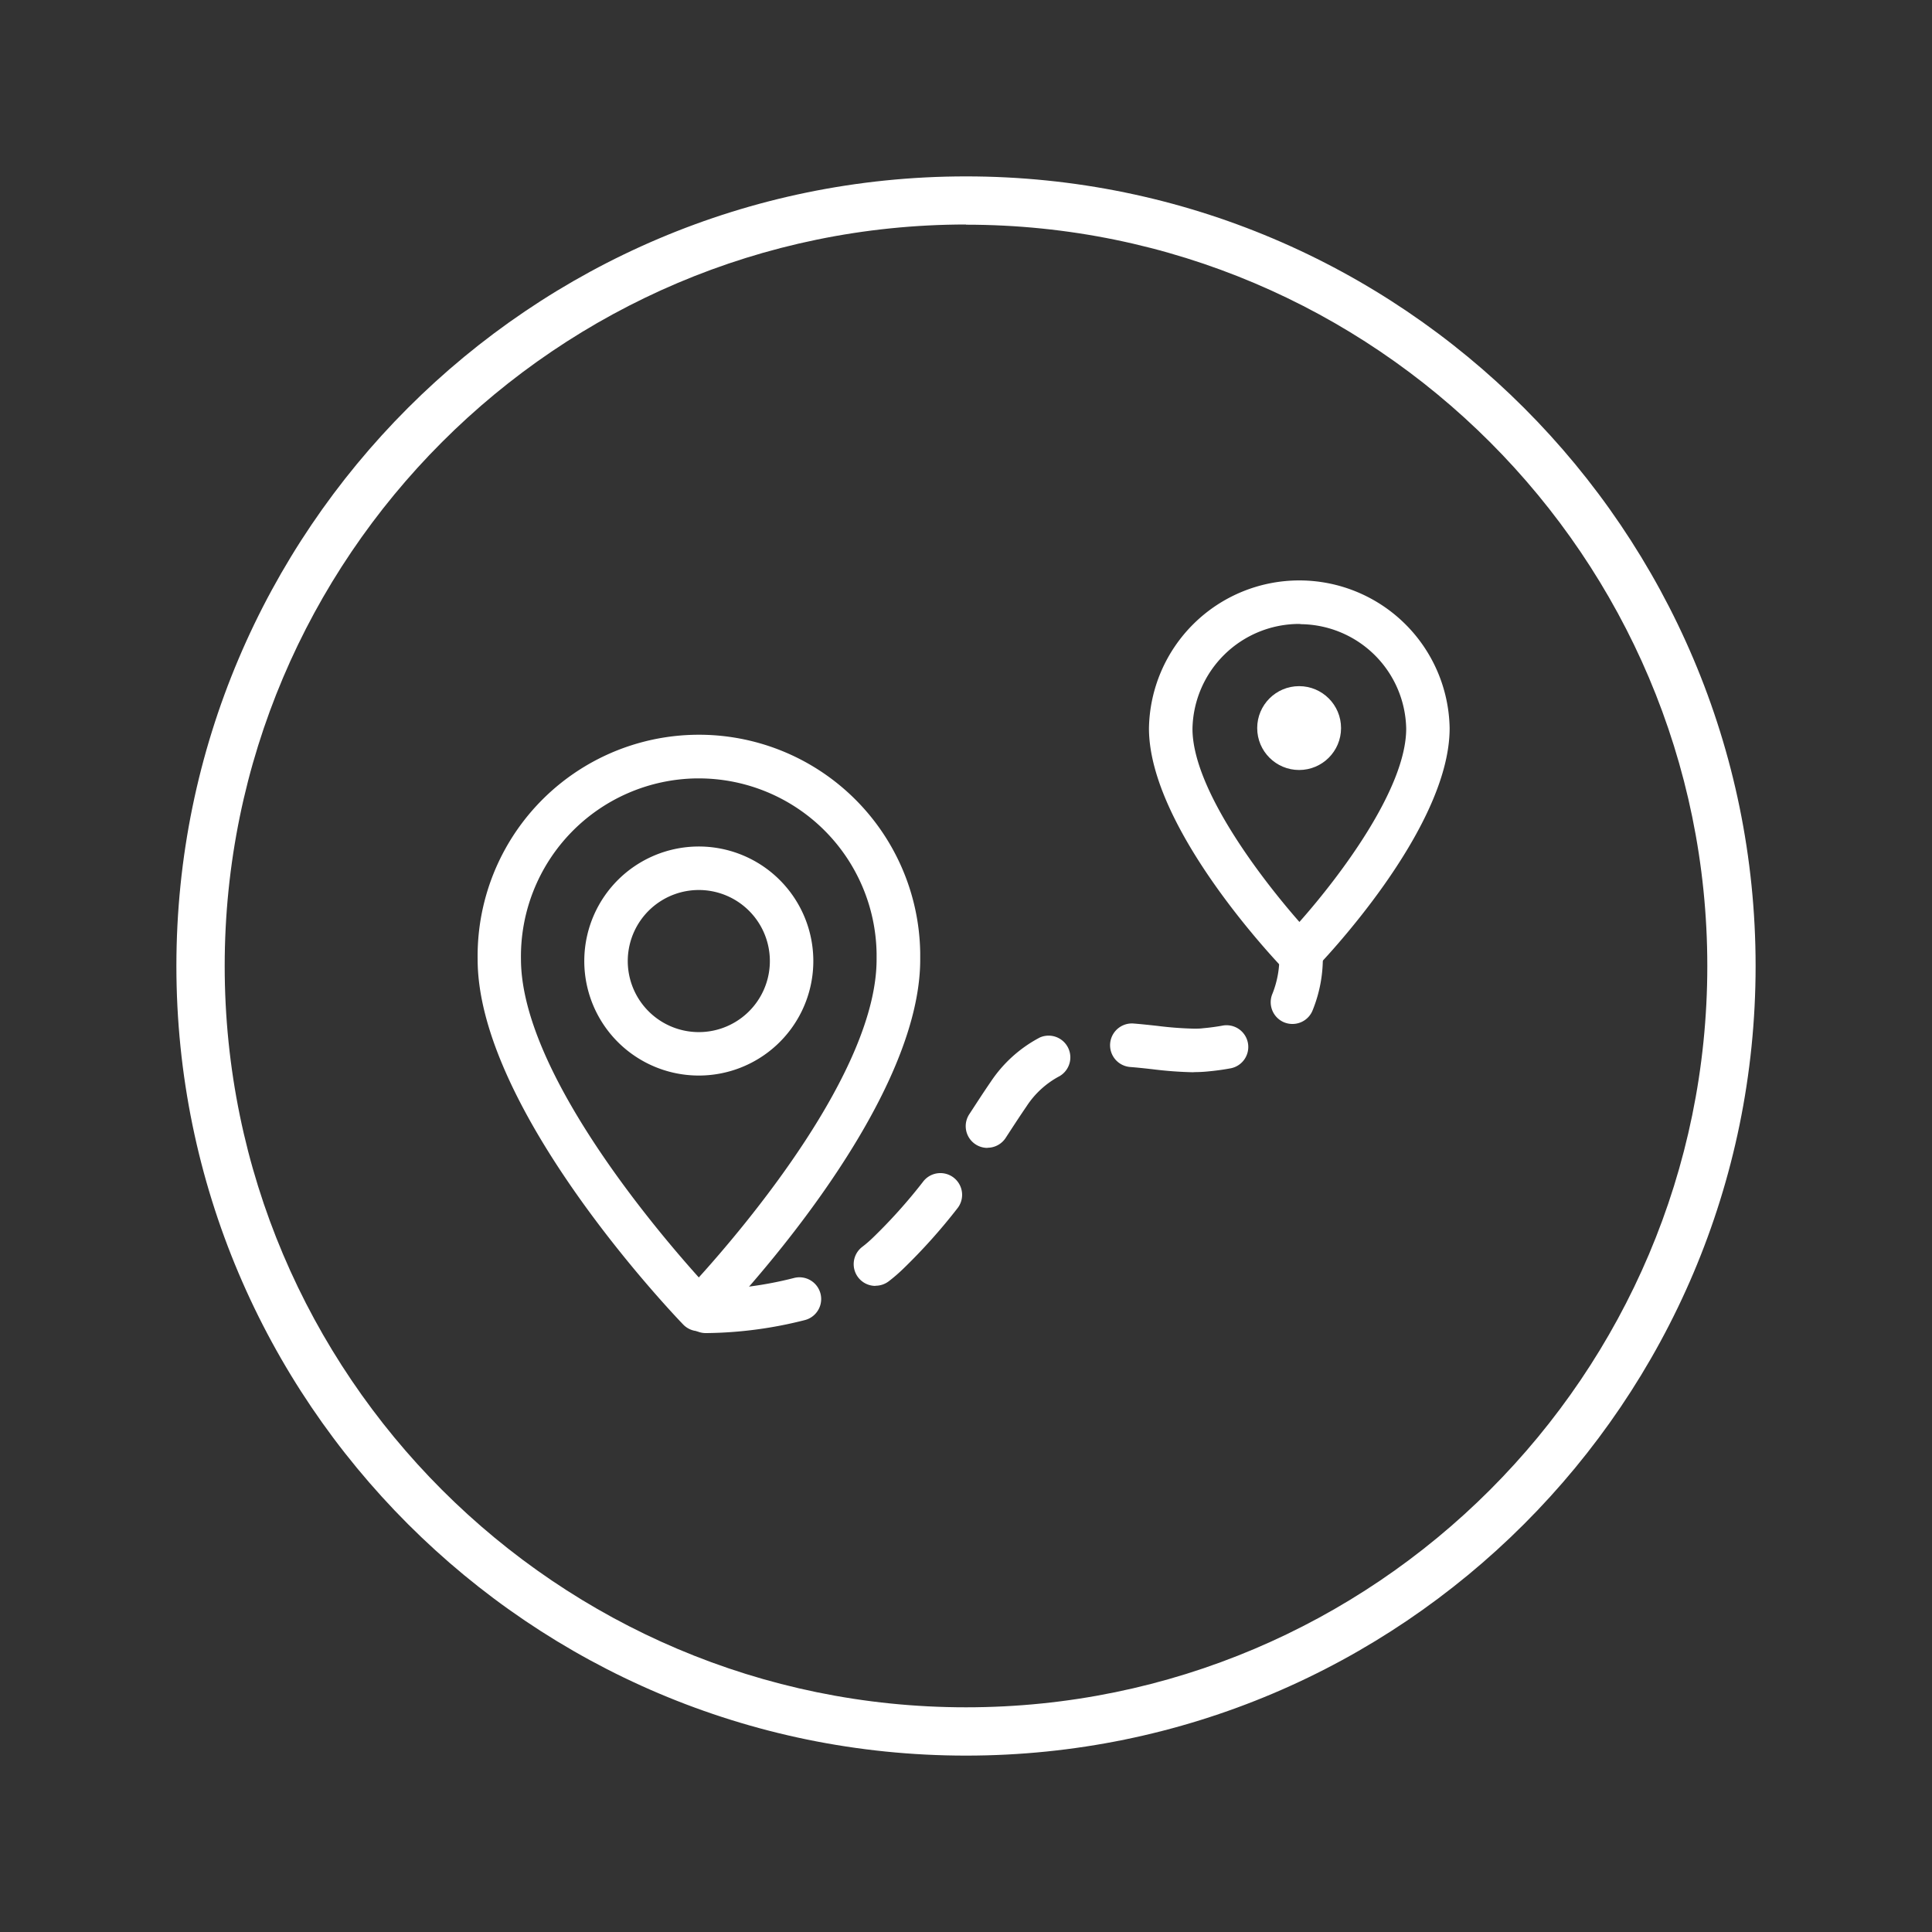 <svg id="Livello_1" data-name="Livello 1" xmlns="http://www.w3.org/2000/svg" width="400" height="400" viewBox="0 0 400 400">
  <rect x="0" y="0" width="400" height="400" fill="#333333" stroke="none"/>
  <defs>
    <style>
      .cls-1 {
        fill: #fff;
      }
    </style>
  </defs>
  <g>
    <path class="cls-1" d="M200,363.48c-90.14,0-163.48-73.34-163.48-163.48S109.86,36.52,200,36.52,363.48,109.86,363.48,200,290.14,363.48,200,363.48Zm0-317C115.37,46.52,46.52,115.37,46.52,200S115.37,353.48,200,353.48,353.48,284.63,353.48,200,284.63,46.52,200,46.52Z"/>
    <path class="cls-1" d="M144.68,222.68a23.71,23.71,0,0,1-23.07-29.18h0a23.71,23.71,0,1,1,23.07,29.18Zm-14.31-27.1a14.71,14.71,0,1,0,26.83-4.33,14.71,14.71,0,0,0-26.83,4.33Z"/>
    <path class="cls-1" d="M144.69,275.61h0a4.52,4.52,0,0,1-3.23-1.37c-1.74-1.8-42.57-44.44-42.57-75.62a45.82,45.82,0,0,1,91.63-1.36c0,.47,0,.93,0,1.4,0,31.54-40.86,73.81-42.6,75.59A4.49,4.49,0,0,1,144.69,275.61Zm0-114.45h-.59a36.86,36.86,0,0,0-36.24,37.39c0,22.92,27.3,55.33,36.82,65.93,9.53-10.54,36.81-42.72,36.81-65.86v-.07q0-.57,0-1.14a36.82,36.82,0,0,0-36.8-36.25Z"/>
    <path class="cls-1" d="M269,202h0a4.52,4.52,0,0,1-3.23-1.37c-1.13-1.18-27.89-29.11-27.89-49.84a31.13,31.13,0,0,1,62.25-.09v.09c0,21-26.76,48.68-27.9,49.85A4.49,4.49,0,0,1,269,202Zm0-72.82a22.12,22.12,0,0,0-22.11,21.7c0,12.28,13.9,30.62,22.14,40,8.23-9.28,22.08-27.51,22.11-40a22.06,22.06,0,0,0-21.7-21.65Z"/>
    <circle class="cls-1" cx="268.97" cy="150.74" r="8.68"/>
    <path class="cls-1" d="M146.36,276h-.28a4.5,4.5,0,0,1,.06-9h.22a77.23,77.23,0,0,0,18-2.4,4.5,4.5,0,1,1,2.31,8.7A85.51,85.51,0,0,1,146.36,276Zm34.89-9.77a4.5,4.5,0,0,1-2.73-8.08,23.57,23.57,0,0,0,2.18-1.88,109.58,109.58,0,0,0,10.35-11.53,4.5,4.5,0,1,1,7.11,5.51A118.82,118.82,0,0,1,187,262.69a34.23,34.23,0,0,1-3,2.59A4.51,4.51,0,0,1,181.25,266.2Zm23.19-28.57a4.5,4.5,0,0,1-3.78-6.94c1.31-2,2.83-4.38,4.47-6.76a27.61,27.61,0,0,1,10.16-9.16,4.5,4.5,0,0,1,4.09,8,18.44,18.44,0,0,0-6.83,6.23c-1.56,2.28-3.05,4.58-4.33,6.55A4.49,4.49,0,0,1,204.44,237.63ZM247.13,222a81.09,81.09,0,0,1-8.54-.63c-1.51-.17-3.05-.34-4.61-.46a4.5,4.5,0,0,1,.73-9c1.66.13,3.28.31,4.85.48a73.28,73.28,0,0,0,7.57.58h0c.69,0,1.32,0,1.89-.08,1.47-.13,2.77-.31,4-.53a4.5,4.5,0,1,1,1.62,8.85c-1.47.27-3,.48-4.78.64-.85.08-1.73.12-2.71.12Zm20.45-10a4.57,4.57,0,0,1-1.82-.38,4.51,4.51,0,0,1-2.29-5.94,20.28,20.28,0,0,0,1.4-8.14,4.5,4.5,0,0,1,4.5-4.5h0a4.49,4.49,0,0,1,4.5,4.5,28.77,28.77,0,0,1-2.17,11.79A4.49,4.49,0,0,1,267.58,212Z"/>
  </g>
</svg>

